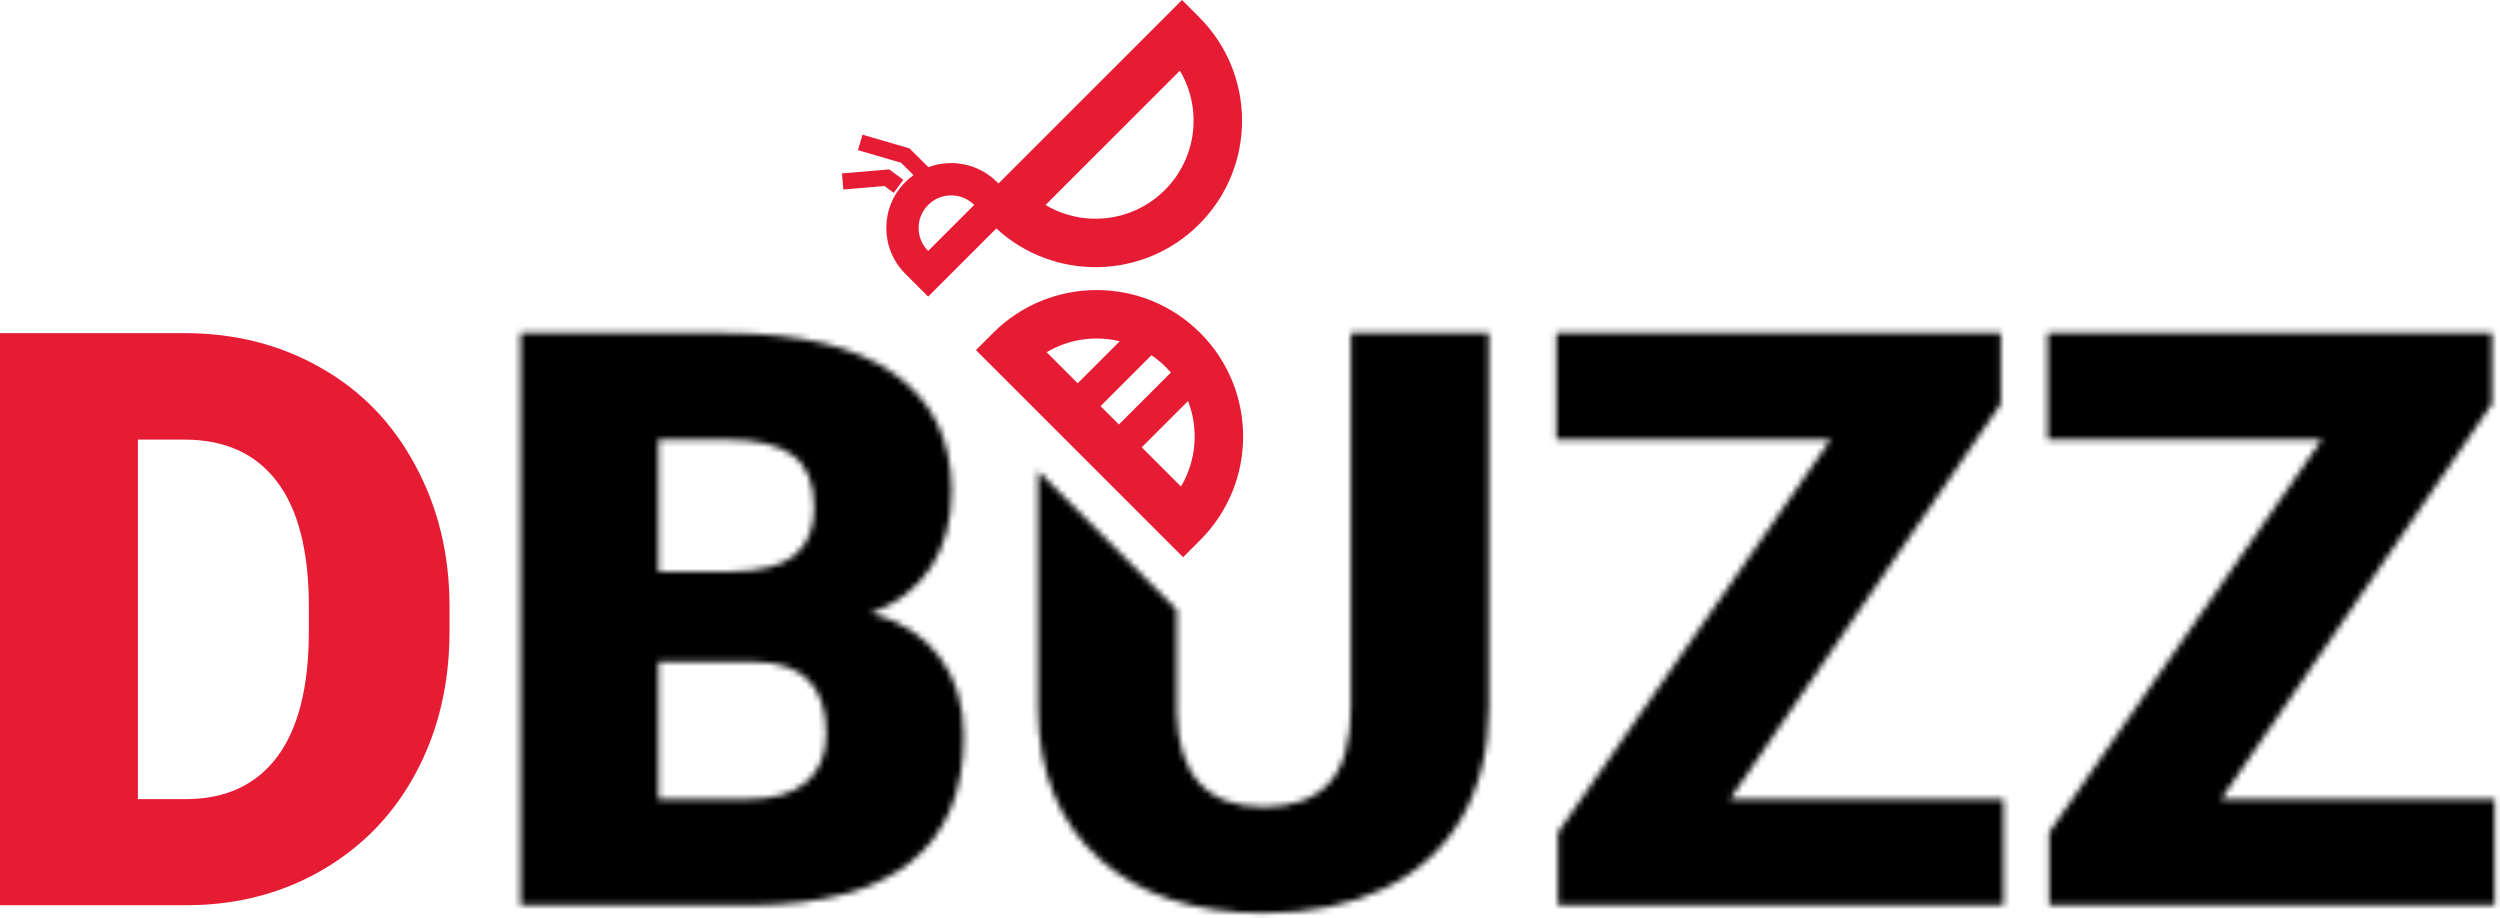 <svg width="411" height="151" viewBox="0 0 411 151" fill="none" xmlns="http://www.w3.org/2000/svg">
<path fill-rule="evenodd" clip-rule="evenodd" d="M0 54.766V148.814H30.943C39.083 148.77 46.447 146.833 53.036 143C59.669 139.124 64.793 133.785 68.411 126.981C72.072 120.134 73.902 112.405 73.902 103.792V99.465C73.859 90.939 71.964 83.252 68.217 76.405C64.514 69.515 59.346 64.197 52.713 60.45C46.081 56.661 38.609 54.766 30.297 54.766H0ZM22.674 131.373V72.271H30.297C36.973 72.271 42.054 74.575 45.543 79.182C49.031 83.79 50.775 90.637 50.775 99.723V103.792C50.775 112.922 49.031 119.812 45.543 124.462C42.054 129.069 37.059 131.373 30.556 131.373H22.674Z" fill="#E61C34"/>
<path fill-rule="evenodd" clip-rule="evenodd" d="M160.446 57.554L163.263 54.737C172.667 45.334 187.914 45.334 197.319 54.737C206.723 64.14 206.723 79.386 197.319 88.789L194.502 91.606L160.446 57.554ZM180.93 66.769L183.946 69.785L192.493 61.24C192.236 60.943 191.967 60.653 191.684 60.37C190.939 59.626 190.14 58.969 189.298 58.401L180.93 66.769ZM194.151 79.988L187.703 73.541L195.315 65.929C197.085 70.495 196.697 75.705 194.151 79.988ZM177.174 63.013L172.065 57.905C175.722 55.731 180.055 55.13 184.085 56.102L177.174 63.013Z" fill="#E61C34"/>
<path fill-rule="evenodd" clip-rule="evenodd" d="M163.8 37.557L152.589 48.766L148.834 45.011C144.669 40.847 144.669 34.096 148.834 29.932C149.257 29.509 149.706 29.129 150.177 28.792L148.122 26.754L141.052 24.685L141.799 22.137L149.514 24.395L152.631 27.485C156.424 26.066 160.863 26.882 163.914 29.932L164.151 30.169L194.322 0L197.14 2.817C206.544 12.22 206.544 27.466 197.14 36.869C187.97 46.037 173.247 46.267 163.8 37.557ZM171.886 33.701L193.972 11.618C197.648 17.801 196.825 25.916 191.505 31.235C186.185 36.555 178.07 37.377 171.886 33.701ZM152.155 34.178C150.511 36.277 150.656 39.322 152.589 41.255L160.157 33.688C158.224 31.755 155.179 31.61 153.079 33.254C152.909 33.387 152.746 33.531 152.589 33.688C152.433 33.844 152.288 34.008 152.155 34.178Z" fill="#E61C34"/>
<path d="M146.169 27.847L138.419 28.51L138.645 31.156L145.4 30.578L146.931 31.703L148.504 29.563L146.169 27.847Z" fill="#E61C34"/>
<mask id="mask0_8_15" style="mask-type:alpha" maskUnits="userSpaceOnUse" x="85" y="54" width="326" height="97">
<path d="M170.659 77.447V116.776C170.789 127.111 174.148 135.249 180.738 141.192C187.327 147.134 196.349 150.105 207.805 150.105C215.384 150.105 221.952 148.77 227.508 146.1C233.063 143.431 237.327 139.555 240.298 134.474C243.27 129.349 244.756 123.299 244.756 116.323V54.766H222.081V116.194C222.081 122.008 220.875 126.206 218.464 128.789C216.052 131.373 212.499 132.665 207.805 132.665C198.502 132.665 193.721 127.519 193.464 117.228V100.249L170.659 77.447Z" fill="#FF625E"/>
<path fill-rule="evenodd" clip-rule="evenodd" d="M85.582 148.814V54.766H119.367C131.469 54.766 140.664 56.984 146.952 61.419C153.283 65.855 156.448 72.292 156.448 80.733C156.448 85.599 155.328 89.754 153.089 93.199C150.849 96.644 147.555 99.185 143.205 100.821C148.115 102.113 151.883 104.525 154.51 108.056C157.137 111.587 158.451 115.893 158.451 120.974C158.451 130.189 155.522 137.122 149.665 141.773C143.851 146.38 135.216 148.728 123.76 148.814H85.582ZM108.256 108.831V131.373H123.115C127.205 131.373 130.349 130.448 132.546 128.596C134.742 126.702 135.841 124.053 135.841 120.651C135.841 112.813 131.943 108.873 124.148 108.831H108.256ZM108.256 93.975H120.078C125.031 93.931 128.563 93.027 130.673 91.261C132.783 89.496 133.838 86.891 133.838 83.445C133.838 79.484 132.697 76.642 130.414 74.919C128.132 73.154 124.45 72.271 119.367 72.271H108.256V93.975Z" fill="#FF625E"/>
<path d="M284.42 131.373H329.381V148.814H256.126V136.864L300.957 72.271H255.867V54.766H328.929V66.393L284.42 131.373Z" fill="#FF625E"/>
<path d="M410.131 131.373H365.169L409.679 66.393V54.766H336.617V72.271H381.707L336.874 136.864V148.814H410.131V131.373Z" fill="#FF625E"/>
</mask>
<g mask="url(#mask0_8_15)">
<path d="M84.04 170.194L76.123 46.412L125.065 39.216L151.695 56.487L204.236 102.545L212.872 82.395L218.631 46.412L415.838 39.216L433.111 170.194H84.04Z" fill="black"/>
</g>
</svg>